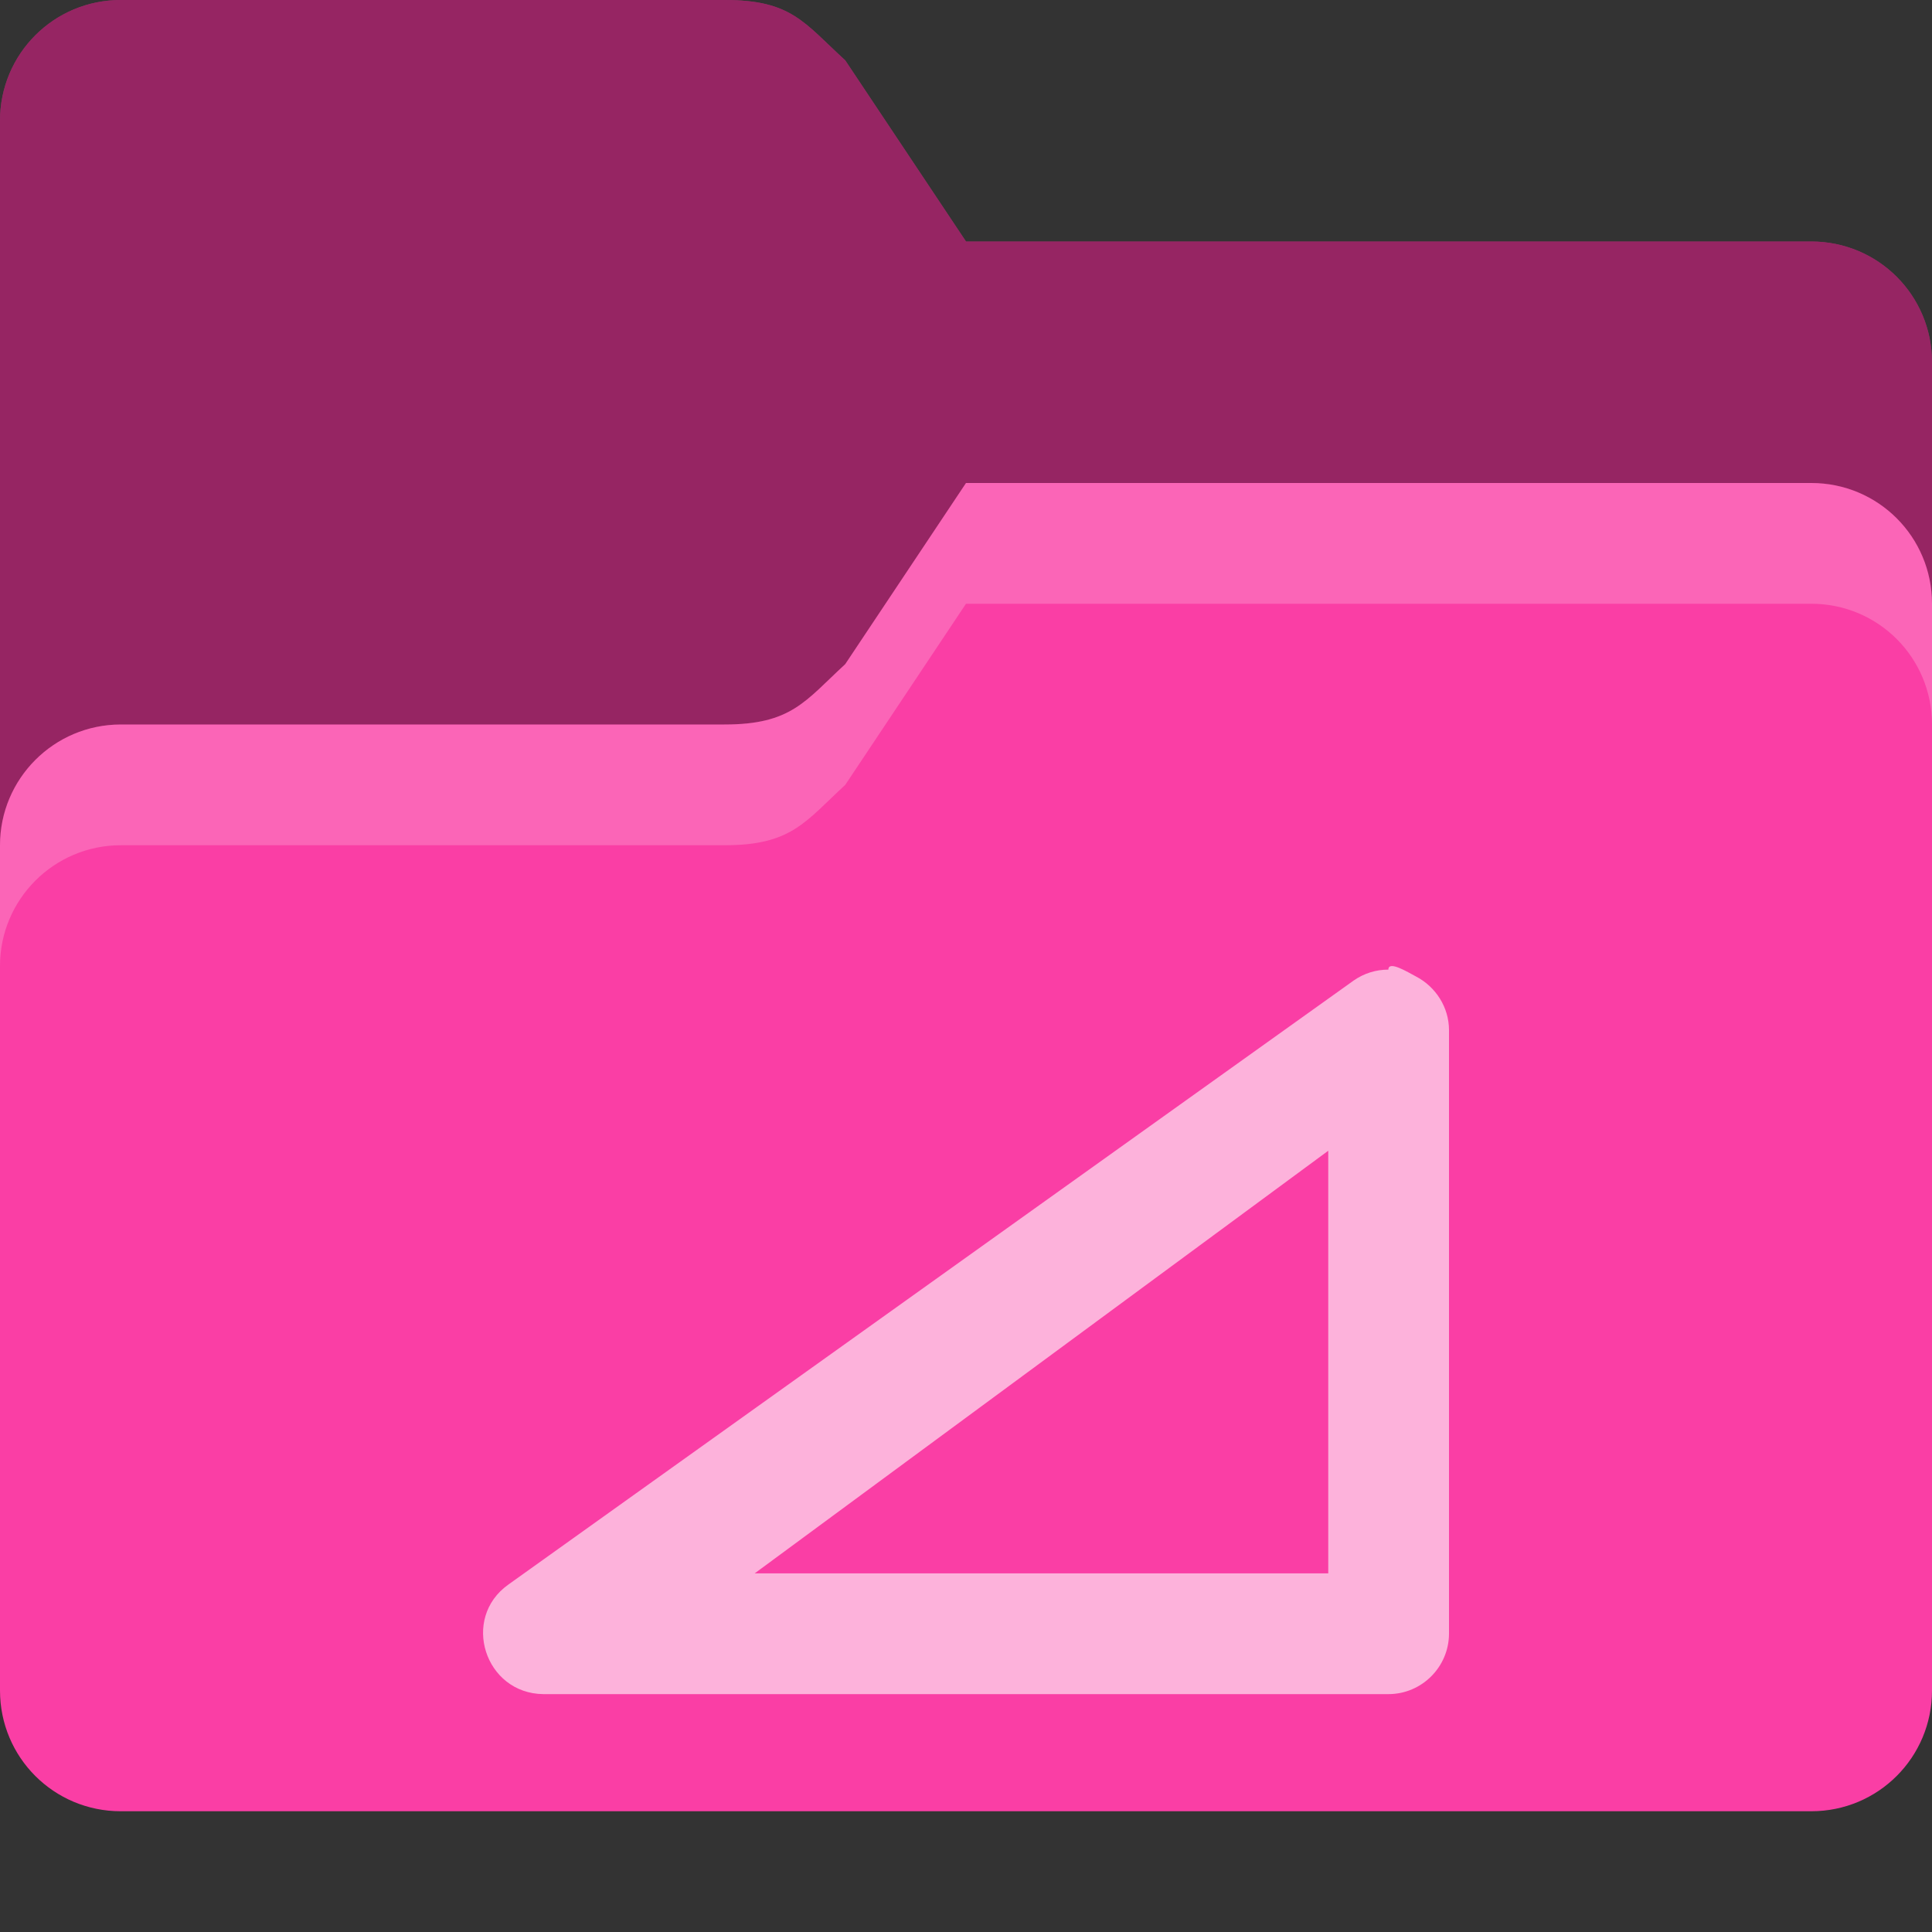 <?xml version="1.0" encoding="UTF-8" standalone="no"?>
<!-- Created with Inkscape (http://www.inkscape.org/) -->

<svg
   width="16"
   height="16"
   viewBox="0 0 16 16"
   version="1.1"
   id="svg5"
   inkscape:version="1.2.1 (9c6d41e410, 2022-07-14)"
   sodipodi:docname="folder-pink-template-open.svg"
   xmlns:inkscape="http://www.inkscape.org/namespaces/inkscape"
   xmlns:sodipodi="http://sodipodi.sourceforge.net/DTD/sodipodi-0.dtd"
   xmlns="http://www.w3.org/2000/svg"
   xmlns:svg="http://www.w3.org/2000/svg">
  <rect x="0" y="0" width="16" height="16" fill="#333333" stroke="none"/>
  <sodipodi:namedview
     id="namedview7"
     pagecolor="#ffffff"
     bordercolor="#000000"
     borderopacity="0.25"
     inkscape:showpageshadow="2"
     inkscape:pageopacity="0.0"
     inkscape:pagecheckerboard="0"
     inkscape:deskcolor="#d1d1d1"
     inkscape:document-units="px"
     showgrid="false"
     inkscape:zoom="25.875"
     inkscape:cx="7.1304348"
     inkscape:cy="7.8454106"
     inkscape:window-width="1920"
     inkscape:window-height="1008"
     inkscape:window-x="0"
     inkscape:window-y="0"
     inkscape:window-maximized="1"
     inkscape:current-layer="svg5" />
  <defs
     id="defs2">
     <style
       id="current-color-scheme"
       type="text/css">
         .ColorScheme-Highlight { color:#3daee9; }
     </style>
  </defs>
  <path
     id="rect184"
     style="fill:#fa3ea5;fill-opacity:1;stroke-width:0.5"
     d="M 1,0 C 0.446,0 0,0.446 0,1 v 13 c 0,0.554 0.446,1 1,1 h 14 c 0.554,0 1,-0.446 1,-1 V 3 C 16,2.446 15.554,2 15,2 H 8 L 7,0.5 C 6.656,0.185 6.554,0 6,0 Z"

     sodipodi:nodetypes="sccsssssccss" />
  <path
     d="M 1,0 C 0.446,0 0,0.446 0,1 v 6 c 0,-0.552 0.448,-1 1,-1 h 5 c 0.554,0 0.667,-0.193 1,-0.5 L 8,4 h 7 c 0.554,0 1,0.446 1,1 V 3 C 16,2.446 15.554,2 15,2 H 8 L 7,0.5 C 6.656,0.185 6.554,0 6,0 Z"
     style="opacity:0.4;fill:#000000;fill-opacity:1;stroke-width:0.5"
     id="path1511" />
  <path
     id="path3081"
     style="opacity:0.2;fill:#ffffff;stroke-width:0.5"
     d="M 8,4 7,5.5 C 6.667,5.807 6.554,6 6,6 H 1 C 0.448,6 0,6.448 0,7 V 8 C 0,7.448 0.448,7 1,7 H 6 C 6.554,7 6.667,6.807 7,6.5 L 8,5 h 7 c 0.554,0 1,0.446 1,1 V 5 C 16,4.446 15.554,4 15,4 Z"
     sodipodi:nodetypes="ccssscssccscssc" />
  <path
     id="path1011"
     style="opacity:0.6;fill:#ffffff;fill-opacity:1;stroke:none;stroke-width:7.142;stroke-linejoin:round;-inkscape-stroke:none"
     d="m 11.498,8.03 c -0.101,-2.99e-4 -0.201,0.03 -0.287,0.09 L 4.211,13.122 c -0.396,0.28 -0.196,0.903 0.289,0.908 h 7 c 0.275,-9.5e-4 0.499,-0.225 0.5,-0.5 V 8.53 c -2.93e-4,-0.186 -0.108,-0.357 -0.273,-0.443 -0.072,-0.038 -0.229,-0.135 -0.229,-0.057 z m -0.498,1.5 V 13.03 H 6.25 Z"
     sodipodi:nodetypes="ccccccccsccccc" />
</svg>

